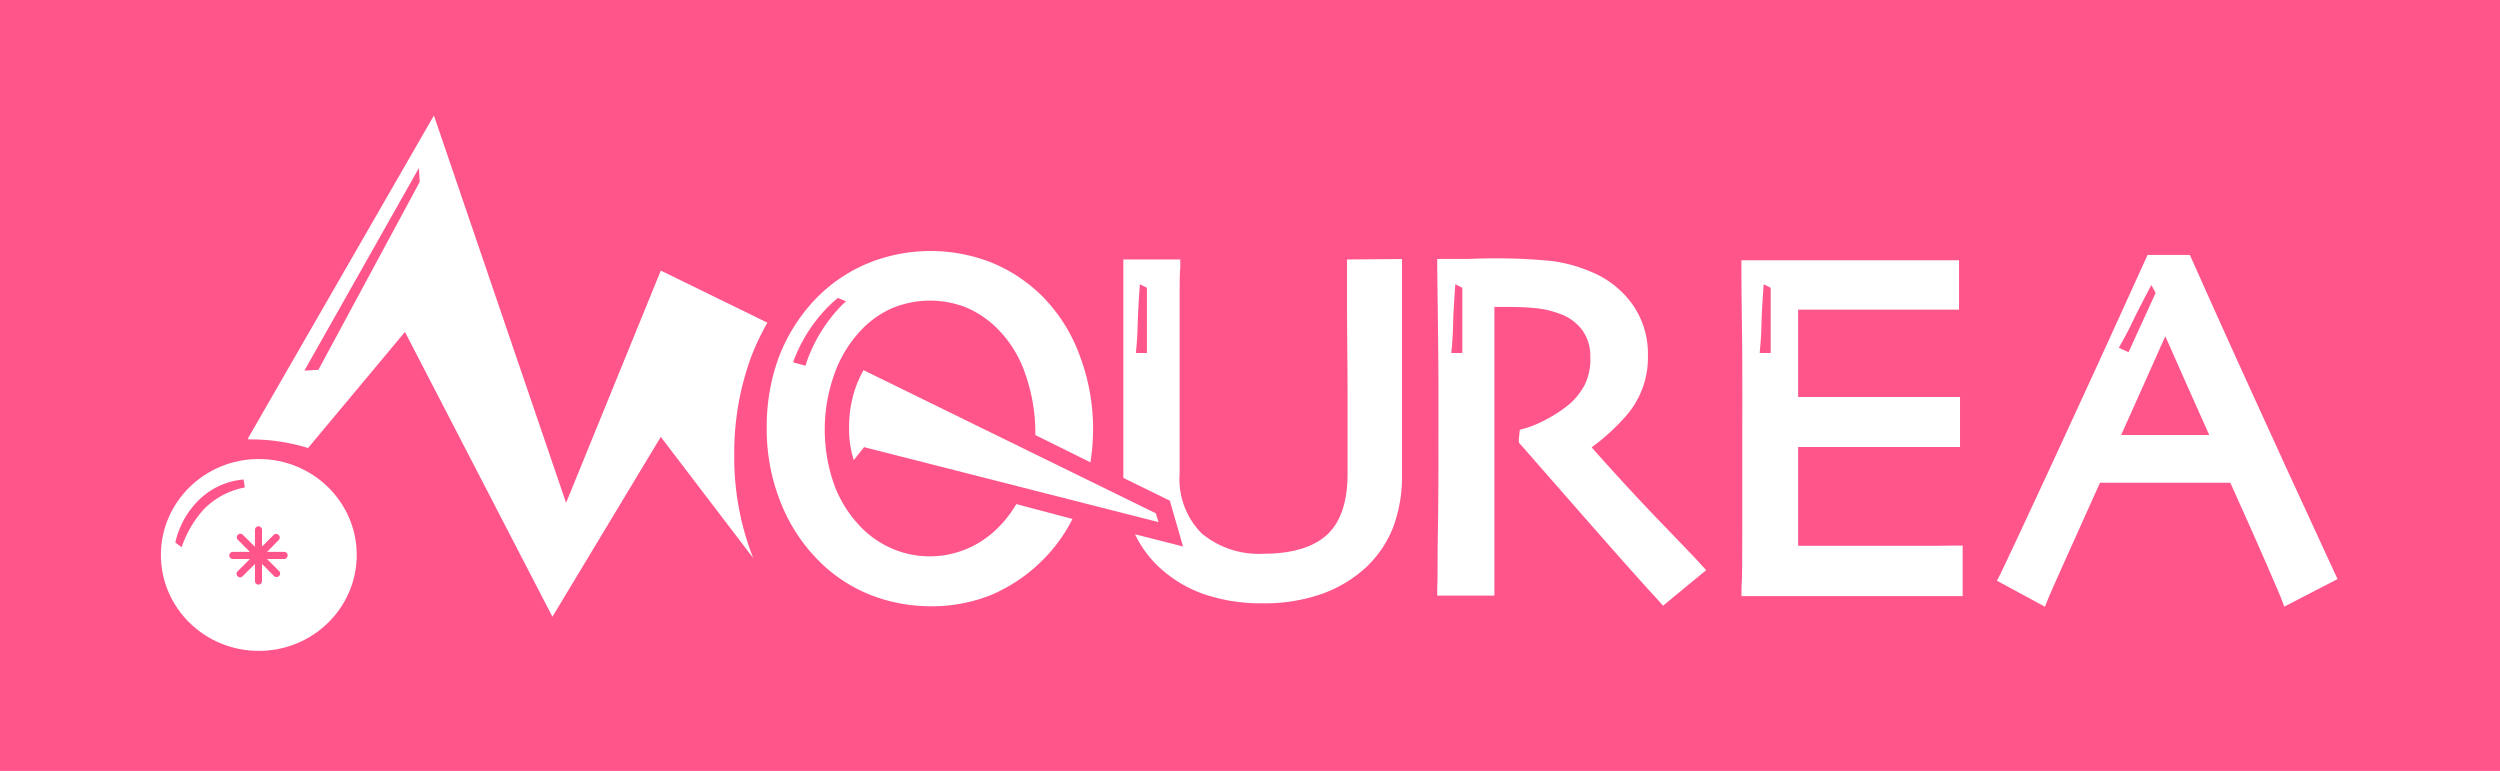 <svg id="图层_1" data-name="图层 1" xmlns="http://www.w3.org/2000/svg" viewBox="0 0 227 70"><defs><style>.cls-1{fill:#ff558b;}.cls-2{fill:#fff;}</style></defs><title>ourea</title><rect class="cls-1" y="-0.29" width="227" height="70.58"/><path class="cls-2" d="M150.52,47.14c-2.13-2.22-4.14-4.42-6-6.52a19.16,19.16,0,0,0,3-2.72,8,8,0,0,0,2.11-5.66,7.73,7.73,0,0,0-1.41-4.61,8.55,8.55,0,0,0-3.73-2.94,13.3,13.3,0,0,0-3.68-1,52.5,52.5,0,0,0-7.37-.18l-2.14,0h-.8v.8c.07,5.15.11,8.74.11,10.66v4c0,3.7,0,6.83-.05,9.31s0,4.17-.06,5l0,.8h5.19l0-.8q0-1.31,0-6.4c0-3.4,0-6.09,0-8.07,0-.87,0-2.35,0-4.44,0-1.9,0-4.07,0-6.5h1c.76,0,1.6,0,2.5.09a8.57,8.57,0,0,1,2.43.53,4.32,4.32,0,0,1,2.06,1.5,4,4,0,0,1,.72,2.41,5.26,5.26,0,0,1-.5,2.53,6.46,6.46,0,0,1-1.23,1.62,11.23,11.23,0,0,1-2.14,1.46,10.3,10.3,0,0,1-2,.87l-.53.14-.09.84,0,.32.16.18c4,4.57,7,8,8.95,10.2s3.08,3.44,3.4,3.78L151,55l3.92-3.23-.56-.61C154.17,50.93,152.92,49.63,150.52,47.14Z"/><path class="cls-2" d="M175.84,49.56h-.9c-1.47,0-3.27,0-5.42,0l-3.93,0-2.32,0c0-.93,0-2,0-3.26,0-1.45,0-3.35,0-5.71h4.11l6.22,0,3.59,0h.78V36.05h-.78l-3.21,0q-3,0-6.81,0h-3.9c0-1.22,0-2.5,0-3.81s0-2.74,0-4.12h4.87c2.47,0,4.57,0,6.23,0l2.73,0h.78V23.63h-.78l-2.83,0-6.74,0-4.75,0-3.86,0h-.8l0,.8c0,2.83.07,5.63.08,8.34s0,4.85,0,6.48q0,4.47,0,8.64c0,2.76,0,4.58-.07,5.43l0,.81H159c1.06,0,2.35,0,3.88,0l5,0,6.65,0,2.89,0h.79V49.54h-.79Z"/><path class="cls-2" d="M211.93,51.89c-.12-.24-1.59-3.43-4.36-9.46s-5.64-12.35-8.52-18.81l-.21-.47H195l-.21.46c-2.89,6.38-5.74,12.61-8.48,18.52-2.66,5.74-4.27,9.17-4.64,9.92l-.35.68,4.36,2.36.33-.82c.08-.22.54-1.25,1.36-3.08l3.31-7.36h11.83c1.32,2.92,2.4,5.34,3.22,7.23,1.16,2.67,1.34,3.12,1.37,3.19l.31.83,4.84-2.5ZM200.6,39.5h-8c.58-1.28,1.27-2.82,2.06-4.6q1.08-2.44,1.95-4.37l2,4.52Z"/><path class="cls-2" d="M122.31,23.56v.79c0,.2,0,1.4,0,3.59s.05,5,.05,8.4c0,1,0,2.12,0,3.23s0,2.26,0,3.43c0,2.54-.62,4.4-1.85,5.54s-3.19,1.74-5.77,1.74a8.11,8.11,0,0,1-5.63-1.85,7,7,0,0,1-2-5.43c0-1.17,0-2.31,0-3.43s0-2.19,0-3.23c0-3.4,0-6.19,0-8.28s0-3.32.06-3.68l0-.82H102v.79c0,2.77,0,5.09,0,6.9s0,3.38,0,4.73c0,1.64,0,3.05,0,4.21s0,2.17,0,3v.2l4.22,2.07,1.2,4.16-4.36-1.11a9.94,9.94,0,0,0,2.2,3,11.64,11.64,0,0,0,4,2.42,16,16,0,0,0,5.39.85,15.67,15.67,0,0,0,5.39-.86,11.75,11.75,0,0,0,4-2.41,10,10,0,0,0,2.46-3.64,13,13,0,0,0,.8-4.72c0-.86,0-1.87,0-3s0-2.57,0-4.21c0-1.35,0-2.92,0-4.73s0-4.14,0-6.9v-.79Z"/><path class="cls-2" d="M105.19,47.41,78.46,40.6l-.94,1.18a9.53,9.53,0,0,1-.42-3.14A10.64,10.64,0,0,1,77.76,35a9.77,9.77,0,0,1,.65-1.39l26.54,13Z"/><path class="cls-2" d="M92.28,45.77A10.38,10.38,0,0,1,90.54,48a8.88,8.88,0,0,1-2.81,1.86,8.68,8.68,0,0,1-6.62,0,8.94,8.94,0,0,1-2.7-1.76,11,11,0,0,1-2.6-3.91,15,15,0,0,1,0-10.36,11.2,11.2,0,0,1,2.52-4,8.69,8.69,0,0,1,2.8-1.9,9,9,0,0,1,6.63,0,9.07,9.07,0,0,1,2.69,1.8A10.56,10.56,0,0,1,93.11,34a16,16,0,0,1,.9,5.28v.22l5,2.48a19,19,0,0,0,.24-3,18.65,18.65,0,0,0-1.15-6.53A15,15,0,0,0,94.74,27a14.11,14.11,0,0,0-4.57-3.1,15.08,15.08,0,0,0-11.52.07,14.11,14.11,0,0,0-4.75,3.34,15.74,15.74,0,0,0-3.21,5.2,18.21,18.21,0,0,0-1.07,6.36A17.78,17.78,0,0,0,71,45.9a15.44,15.44,0,0,0,3.57,5.24,13.75,13.75,0,0,0,4.55,2.91,15,15,0,0,0,5.36,1,14.55,14.55,0,0,0,5.45-1,14.76,14.76,0,0,0,4.81-3.26,14.36,14.36,0,0,0,2.64-3.67Z"/><path class="cls-1" d="M72.05,32.78A14.08,14.08,0,0,1,75,28.05a11.76,11.76,0,0,1,1.09-1l.73.31-.35.32a14.06,14.06,0,0,0-3.16,5c-.06.17-.11.35-.17.53l-1.1-.3,0-.1"/><path class="cls-1" d="M103.5,25.81l.64.32v5.92h-1s.16-1.6.16-2.56S103.5,25.81,103.5,25.81Z"/><path class="cls-1" d="M132.14,25.81l.64.32v5.92h-1s.16-1.6.16-2.56S132.14,25.81,132.14,25.81Z"/><path class="cls-1" d="M160.14,25.81l.64.32v5.92h-1s.16-1.6.16-2.56S160.14,25.81,160.14,25.81Z"/><path class="cls-1" d="M195.34,25.88l.39.72-1.66,3.63-.8,1.75-.88-.4s.83-1.45,1.23-2.33S195.34,25.88,195.34,25.88Z"/><path class="cls-2" d="M68.19,32.44a22.55,22.55,0,0,1,1.49-3.14L60,24.57l-8.6,21.09-12-35.17L22.54,39.76a.09.09,0,0,0,.09.14,17.5,17.5,0,0,1,5.34.78l8.8-10.54L50.16,56,60,39.67l8.39,11a25,25,0,0,1-1.72-9.39A25.36,25.36,0,0,1,68.19,32.44Z"/><polygon class="cls-1" points="28.91 33.58 27.64 33.65 38.04 15.25 38.11 16.52 28.91 33.58"/><ellipse class="cls-2" cx="23.5" cy="50.39" rx="8.89" ry="8.71"/><path class="cls-1" d="M18.49,46.26a9.91,9.91,0,0,0-2,3.43l-.57-.43a7.78,7.78,0,0,1,2-3.72,6.55,6.55,0,0,1,4.2-2l.11.72A7.06,7.06,0,0,0,18.49,46.26Z"/><path class="cls-1" d="M25.79,50.11H24.25L25.34,49a.33.33,0,0,0-.46-.46l-1.09,1.09V48.11a.32.32,0,0,0-.64,0v1.54l-1.1-1.09a.31.31,0,0,0-.45,0,.32.32,0,0,0,0,.46l1.09,1.09H21.15a.32.32,0,0,0-.33.32.33.33,0,0,0,.33.33h1.54L21.6,51.85a.32.32,0,1,0,.45.45l1.1-1.09v1.55a.32.32,0,1,0,.64,0V51.21l1.09,1.09a.32.32,0,0,0,.46,0,.31.31,0,0,0,0-.45l-1.09-1.09h1.54a.33.33,0,0,0,.33-.33A.32.32,0,0,0,25.79,50.11Z"/></svg>